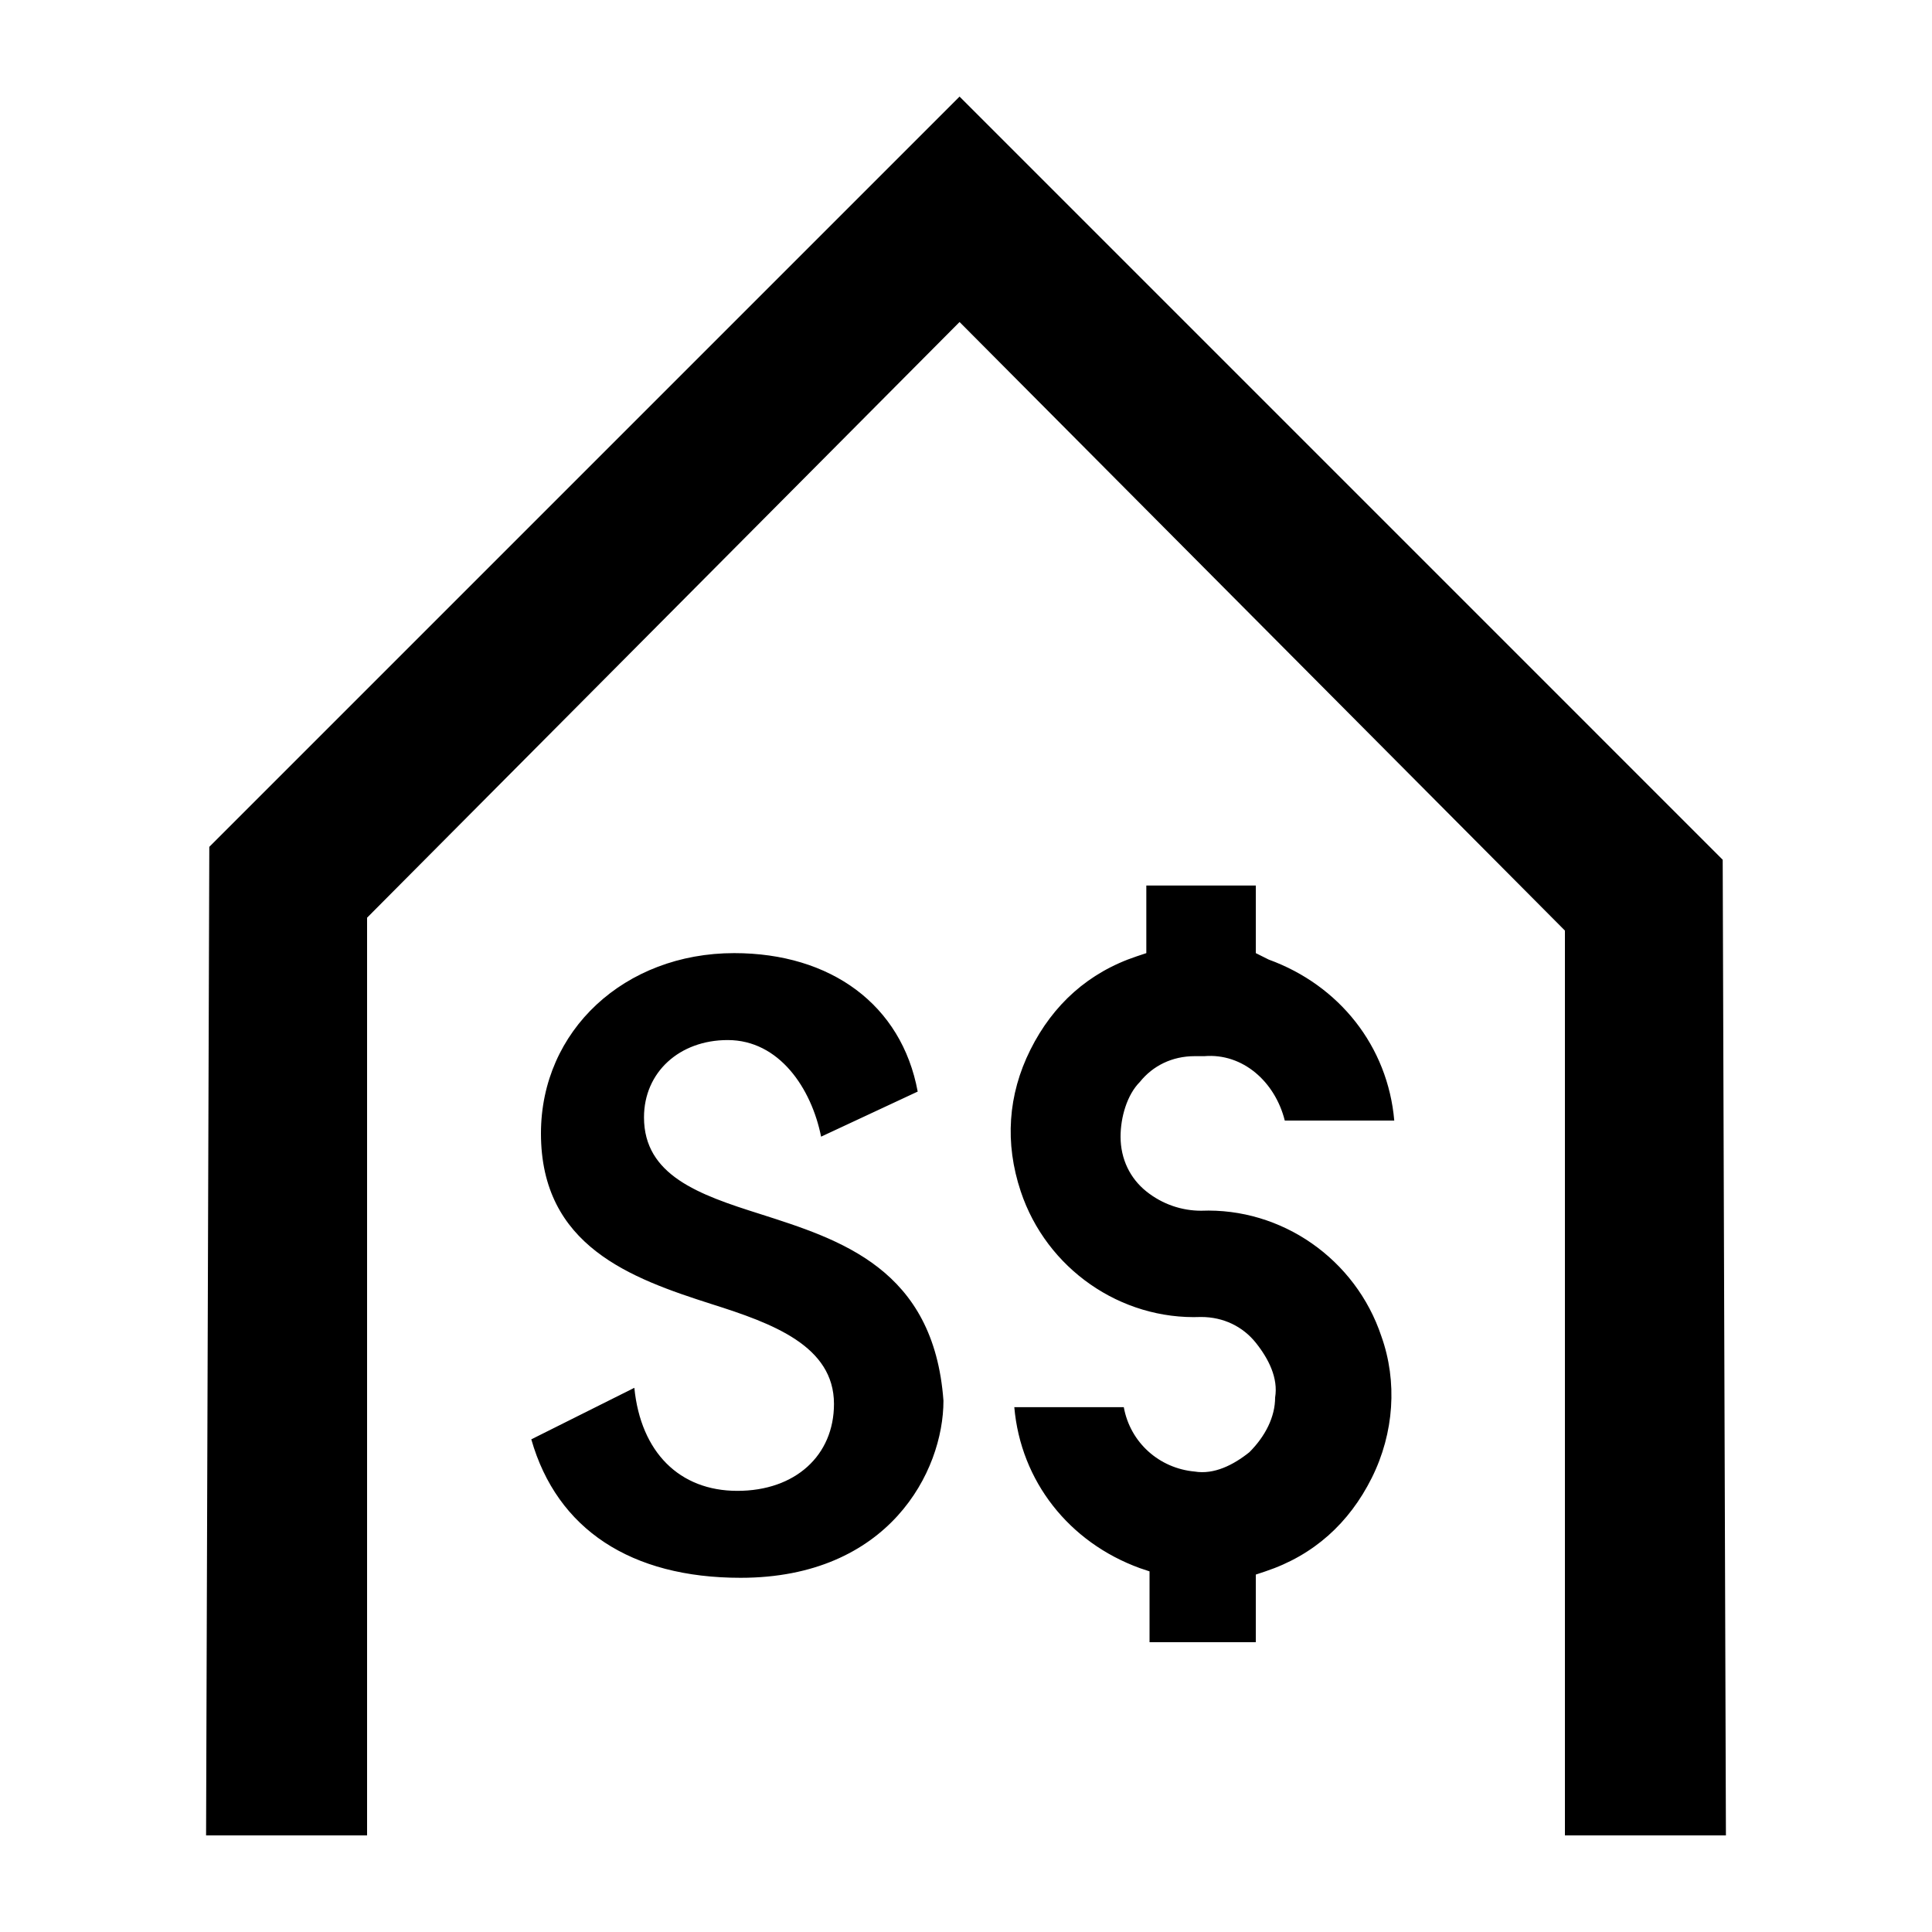<svg xmlns="http://www.w3.org/2000/svg" viewBox="0 0 60 60"><switch><g><path d="M53.6 57l-.1-30.3L29.8 3 6.5 26.3 6.4 57h5V28.5L29.8 10l18.8 18.9V57z"/><path d="M37.3 37.6c-.6 0-1.2-.2-1.7-.6-.5-.4-.8-1-.8-1.7 0-.6.2-1.3.6-1.7.4-.5 1-.8 1.7-.8h.3c1.2-.1 2.2.8 2.5 2h3.4c-.2-2.3-1.7-4.2-3.9-5l-.4-.2v-2.1h-3.4v2.1l-.3.1c-1.5.5-2.6 1.5-3.3 2.9s-.8 2.9-.3 4.4c.8 2.4 3.1 4 5.6 3.9.7 0 1.3.3 1.7.8s.7 1.1.6 1.7c0 .6-.3 1.2-.8 1.7-.5.4-1.1.7-1.7.6-1.1-.1-2-.9-2.2-2h-3.4c.2 2.3 1.7 4.2 3.9 5l.3.1V51H39v-2.1l.3-.1c1.5-.5 2.6-1.5 3.3-2.9s.8-3 .3-4.4c-.8-2.4-3.1-4-5.6-3.9zM23.6 37.7c-1.9-.6-3.6-1.2-3.6-3 0-1.4 1.1-2.4 2.6-2.4 1.6 0 2.6 1.5 2.9 3l3-1.4c-.5-2.7-2.7-4.3-5.7-4.3-3.4 0-6 2.4-6 5.6 0 3.5 2.8 4.5 5.3 5.3 1.9.6 3.8 1.3 3.8 3.1 0 1.6-1.2 2.7-3 2.7s-3-1.2-3.2-3.2l-3.2 1.6c.8 2.8 3.1 4.3 6.5 4.3 4.6 0 6.3-3.3 6.3-5.5-.3-4.1-3.2-5-5.7-5.8z"/></g></switch></svg>